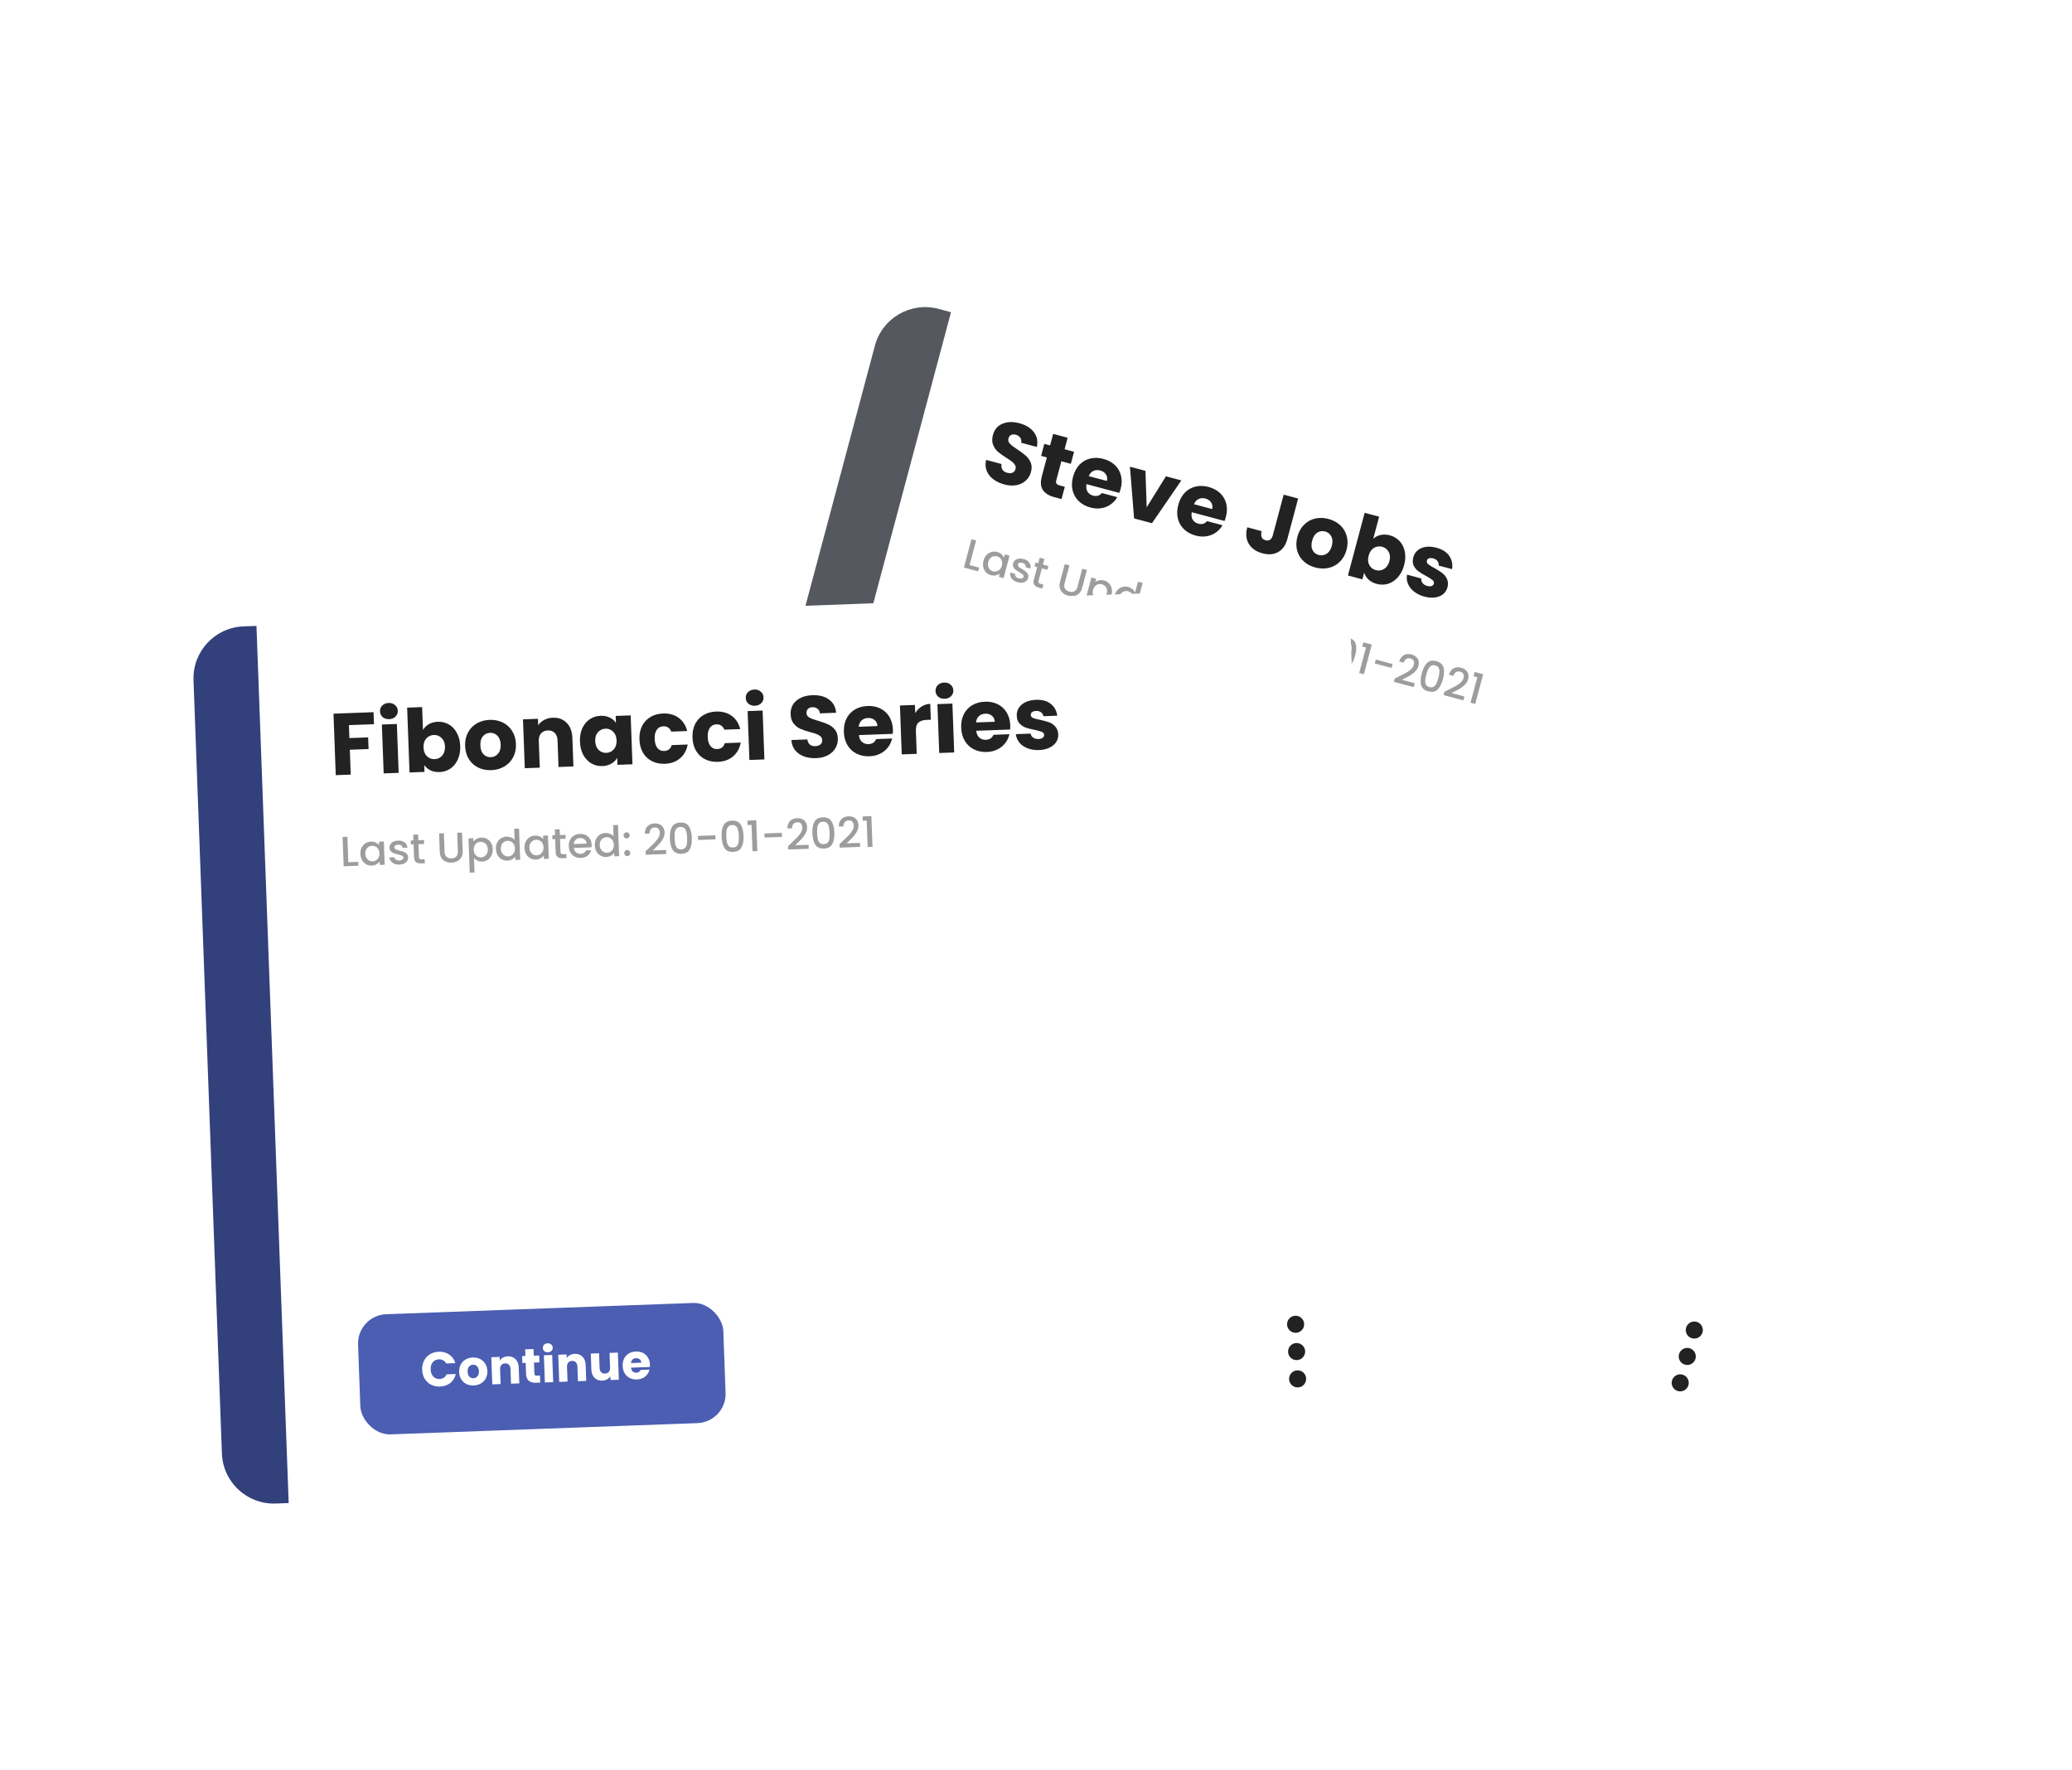 <svg width="638" height="545" viewBox="0 0 638 545" fill="none" xmlns="http://www.w3.org/2000/svg">
<g clip-path="url(#clip0)">
<g filter="url(#filter0_d)">
<rect x="273.52" y="87" width="356.563" height="270.315" rx="16" transform="rotate(14.941 273.52 87)" fill="white"/>
<path d="M269.394 102.459C271.673 93.921 280.441 88.847 288.979 91.125L292.828 92.152L223.136 353.329L219.286 352.302C210.749 350.023 205.674 341.255 207.952 332.717L269.394 102.459Z" fill="#565860"/>
<path d="M309.276 145.204C307.937 144.847 306.795 144.309 305.85 143.591C304.905 142.873 304.224 142.002 303.808 140.979C303.41 139.959 303.353 138.845 303.638 137.636L308.386 138.903C308.275 139.6 308.37 140.184 308.673 140.656C308.98 141.11 309.455 141.424 310.099 141.595C310.76 141.772 311.321 141.763 311.783 141.569C312.249 141.359 312.554 140.983 312.698 140.444C312.818 139.992 312.761 139.576 312.527 139.197C312.311 138.823 312.002 138.48 311.6 138.168C311.217 137.86 310.649 137.476 309.896 137.014C308.811 136.333 307.943 135.711 307.293 135.146C306.642 134.581 306.143 133.87 305.794 133.013C305.445 132.156 305.424 131.154 305.73 130.006C306.185 128.302 307.157 127.136 308.647 126.509C310.142 125.865 311.881 125.807 313.863 126.336C315.881 126.874 317.377 127.795 318.352 129.099C319.331 130.385 319.635 131.9 319.262 133.645L314.436 132.357C314.559 131.757 314.465 131.238 314.153 130.801C313.846 130.346 313.379 130.035 312.753 129.868C312.214 129.724 311.74 129.756 311.33 129.964C310.926 130.154 310.651 130.518 310.508 131.057C310.35 131.649 310.505 132.184 310.973 132.663C311.442 133.142 312.216 133.73 313.297 134.428C314.373 135.144 315.227 135.782 315.86 136.342C316.51 136.907 317.012 137.609 317.366 138.448C317.719 139.288 317.75 140.256 317.458 141.351C317.179 142.395 316.657 143.271 315.89 143.979C315.141 144.692 314.195 145.166 313.052 145.401C311.908 145.636 310.65 145.571 309.276 145.204ZM327.871 145.918L326.861 149.701L324.592 149.095C322.974 148.664 321.818 147.936 321.122 146.912C320.431 145.871 320.325 144.454 320.803 142.663L322.348 136.872L320.574 136.398L321.563 132.694L323.337 133.167L324.283 129.619L328.744 130.81L327.798 134.358L330.719 135.137L329.731 138.842L326.809 138.062L325.25 143.906C325.134 144.34 325.155 144.681 325.312 144.928C325.47 145.175 325.792 145.364 326.279 145.494L327.871 145.918ZM345.073 146.512C344.961 146.93 344.819 147.358 344.646 147.796L334.551 145.102C334.379 146.025 334.48 146.797 334.855 147.419C335.251 148.027 335.823 148.432 336.571 148.631C337.684 148.928 338.583 148.665 339.269 147.842L344.017 149.109C343.518 150 342.845 150.743 341.997 151.337C341.167 151.935 340.215 152.324 339.143 152.503C338.07 152.683 336.943 152.615 335.76 152.299C334.334 151.918 333.145 151.275 332.195 150.37C331.244 149.464 330.607 148.362 330.282 147.065C329.958 145.767 329.997 144.362 330.401 142.849C330.805 141.336 331.462 140.095 332.372 139.127C333.3 138.164 334.402 137.526 335.677 137.215C336.953 136.903 338.312 136.94 339.756 137.325C341.164 137.701 342.338 138.331 343.275 139.214C344.213 140.098 344.84 141.169 345.157 142.427C345.491 143.69 345.462 145.052 345.073 146.512ZM340.821 144.12C341.025 143.355 340.926 142.677 340.525 142.085C340.124 141.494 339.532 141.094 338.75 140.885C338.002 140.685 337.309 140.733 336.671 141.029C336.051 141.329 335.573 141.863 335.238 142.631L340.821 144.12ZM353.083 152.227L359.01 142.686L363.758 143.953L354.708 157.132L349.204 155.663L347.923 139.728L352.697 141.002L353.083 152.227ZM377.478 155.159C377.366 155.577 377.224 156.005 377.052 156.443L366.956 153.749C366.784 154.672 366.885 155.444 367.26 156.066C367.656 156.674 368.228 157.079 368.976 157.278C370.089 157.575 370.988 157.312 371.674 156.489L376.422 157.756C375.923 158.647 375.25 159.39 374.402 159.984C373.572 160.582 372.62 160.971 371.548 161.15C370.475 161.33 369.348 161.262 368.165 160.946C366.739 160.565 365.551 159.922 364.6 159.017C363.649 158.111 363.012 157.009 362.687 155.712C362.363 154.414 362.403 153.009 362.806 151.496C363.21 149.983 363.867 148.742 364.778 147.774C365.705 146.811 366.807 146.173 368.082 145.862C369.358 145.55 370.717 145.587 372.161 145.972C373.57 146.348 374.743 146.978 375.681 147.861C376.619 148.745 377.246 149.816 377.562 151.074C377.896 152.337 377.868 153.699 377.478 155.159ZM373.226 152.767C373.43 152.002 373.332 151.324 372.931 150.732C372.529 150.141 371.938 149.741 371.155 149.532C370.407 149.332 369.714 149.38 369.077 149.676C368.456 149.976 367.978 150.51 367.643 151.278L373.226 152.767ZM399.72 149.525L396.392 161.995C395.877 163.925 394.933 165.266 393.558 166.017C392.202 166.773 390.602 166.905 388.758 166.413C386.828 165.898 385.426 164.937 384.553 163.531C383.68 162.124 383.513 160.412 384.051 158.395L388.486 159.578C388.282 160.343 388.283 160.968 388.489 161.451C388.7 161.917 389.101 162.229 389.693 162.387C390.232 162.531 390.696 162.468 391.084 162.199C391.473 161.93 391.755 161.466 391.931 160.805L395.259 148.335L399.72 149.525ZM405.007 170.777C403.581 170.396 402.375 169.749 401.39 168.834C400.422 167.923 399.758 166.815 399.399 165.508C399.057 164.206 399.088 162.798 399.492 161.285C399.891 159.789 400.571 158.564 401.534 157.61C402.501 156.639 403.64 156.002 404.95 155.7C406.26 155.397 407.629 155.436 409.055 155.817C410.481 156.197 411.687 156.845 412.672 157.76C413.657 158.675 414.327 159.795 414.682 161.119C415.041 162.426 415.021 163.827 414.622 165.322C414.223 166.818 413.531 168.049 412.547 169.016C411.584 169.97 410.439 170.596 409.111 170.894C407.801 171.196 406.433 171.157 405.007 170.777ZM406.037 166.916C406.889 167.143 407.695 167.023 408.453 166.555C409.229 166.091 409.772 165.276 410.083 164.111C410.394 162.946 410.337 161.971 409.913 161.188C409.506 160.408 408.877 159.905 408.024 159.678C407.155 159.446 406.35 159.566 405.609 160.039C404.872 160.495 404.346 161.314 404.031 162.496C403.72 163.661 403.759 164.631 404.148 165.406C404.555 166.185 405.185 166.689 406.037 166.916ZM422.842 161.927C423.44 161.36 424.186 160.972 425.08 160.764C425.974 160.555 426.926 160.585 427.934 160.855C429.134 161.175 430.14 161.769 430.952 162.638C431.763 163.506 432.296 164.58 432.551 165.859C432.824 167.143 432.76 168.532 432.361 170.028C431.962 171.524 431.322 172.769 430.442 173.764C429.584 174.745 428.584 175.42 427.443 175.786C426.307 176.135 425.139 176.149 423.939 175.829C422.913 175.555 422.07 175.116 421.412 174.512C420.758 173.89 420.304 173.182 420.05 172.388L419.507 174.423L415.047 173.232L420.198 153.928L424.659 155.118L422.842 161.927ZM427.822 168.817C428.119 167.704 428.038 166.751 427.579 165.957C427.142 165.151 426.471 164.628 425.567 164.387C424.68 164.15 423.837 164.27 423.04 164.746C422.259 165.227 421.721 166.024 421.424 167.137C421.127 168.25 421.197 169.21 421.634 170.016C422.088 170.826 422.759 171.35 423.646 171.587C424.533 171.823 425.375 171.703 426.173 171.227C426.975 170.733 427.525 169.93 427.822 168.817ZM438.618 179.746C437.349 179.407 436.276 178.888 435.401 178.189C434.526 177.489 433.901 176.689 433.527 175.788C433.157 174.87 433.062 173.932 433.244 172.974L437.652 174.151C437.57 174.669 437.696 175.14 438.029 175.565C438.363 175.989 438.835 176.282 439.443 176.445C440 176.593 440.454 176.603 440.805 176.473C441.178 176.33 441.412 176.085 441.504 175.737C441.616 175.32 441.48 174.958 441.096 174.65C440.717 174.325 440.073 173.911 439.164 173.408C438.185 172.886 437.383 172.402 436.757 171.955C436.135 171.492 435.649 170.905 435.298 170.197C434.951 169.471 434.91 168.612 435.175 167.621C435.398 166.786 435.826 166.09 436.459 165.532C437.114 164.962 437.938 164.595 438.932 164.432C439.943 164.273 441.066 164.359 442.301 164.688C444.127 165.175 445.441 166.01 446.243 167.193C447.063 168.381 447.351 169.743 447.109 171.281L442.987 170.181C443.052 169.658 442.933 169.197 442.629 168.8C442.343 168.407 441.895 168.129 441.286 167.966C440.765 167.827 440.337 167.825 440.003 167.959C439.674 168.076 439.463 168.309 439.37 168.657C439.258 169.074 439.392 169.445 439.771 169.77C440.168 170.099 440.808 170.493 441.691 170.953C442.695 171.519 443.499 172.031 444.103 172.491C444.712 172.932 445.187 173.525 445.529 174.268C445.893 174.999 445.949 175.871 445.697 176.884C445.47 177.736 445.022 178.437 444.354 178.985C443.709 179.52 442.882 179.859 441.876 180C440.887 180.146 439.801 180.061 438.618 179.746Z" fill="#222222"/>
<path d="M298.544 170.016L301.495 170.803L301.187 171.959L296.803 170.789L299.133 162.06L300.565 162.442L298.544 170.016ZM302.839 168.659C303.024 167.964 303.331 167.387 303.759 166.927C304.195 166.469 304.699 166.16 305.271 165.998C305.854 165.831 306.447 165.828 307.05 165.989C307.594 166.134 308.038 166.369 308.382 166.694C308.736 167.013 308.993 167.364 309.15 167.747L309.419 166.742L310.863 167.127L309.016 174.048L307.572 173.663L307.847 172.633C307.517 172.894 307.113 173.078 306.637 173.184C306.16 173.29 305.653 173.272 305.118 173.129C304.523 172.97 304.019 172.674 303.605 172.241C303.194 171.799 302.914 171.267 302.766 170.645C302.629 170.016 302.653 169.354 302.839 168.659ZM308.497 170.196C308.624 169.719 308.634 169.277 308.527 168.872C308.429 168.469 308.245 168.133 307.976 167.864C307.707 167.595 307.388 167.411 307.019 167.313C306.651 167.214 306.283 167.215 305.916 167.314C305.551 167.405 305.221 167.599 304.926 167.898C304.642 168.189 304.436 168.574 304.308 169.051C304.181 169.529 304.166 169.973 304.262 170.385C304.367 170.798 304.553 171.144 304.82 171.421C305.097 171.693 305.416 171.876 305.776 171.973C306.144 172.071 306.512 172.07 306.88 171.971C307.247 171.872 307.574 171.672 307.86 171.372C308.157 171.065 308.37 170.673 308.497 170.196ZM313.379 175.333C312.835 175.188 312.371 174.961 311.986 174.652C311.613 174.337 311.345 173.979 311.184 173.577C311.024 173.167 310.992 172.75 311.087 172.327L312.569 172.722C312.516 173.022 312.588 173.306 312.786 173.574C312.994 173.836 313.29 174.018 313.676 174.121C314.078 174.228 314.408 174.235 314.665 174.143C314.934 174.044 315.101 173.873 315.165 173.63C315.235 173.371 315.161 173.145 314.943 172.952C314.733 172.762 314.381 172.52 313.885 172.226C313.404 171.945 313.018 171.694 312.727 171.473C312.436 171.252 312.206 170.971 312.037 170.629C311.877 170.291 311.857 169.895 311.977 169.443C312.076 169.074 312.274 168.768 312.572 168.525C312.872 168.273 313.247 168.113 313.696 168.045C314.153 167.978 314.645 168.015 315.173 168.156C315.96 168.366 316.539 168.736 316.909 169.265C317.289 169.788 317.405 170.398 317.255 171.093L315.823 170.711C315.881 170.395 315.821 170.114 315.644 169.87C315.467 169.625 315.186 169.451 314.801 169.349C314.424 169.248 314.116 169.242 313.877 169.331C313.638 169.42 313.488 169.581 313.425 169.816C313.376 170 313.402 170.173 313.502 170.334C313.603 170.495 313.739 170.639 313.911 170.766C314.086 170.885 314.347 171.049 314.695 171.258C315.162 171.526 315.535 171.774 315.816 172.001C316.106 172.222 316.333 172.498 316.496 172.828C316.659 173.159 316.686 173.547 316.576 173.993C316.471 174.387 316.268 174.709 315.967 174.961C315.667 175.213 315.292 175.373 314.844 175.442C314.403 175.512 313.915 175.476 313.379 175.333ZM320.812 171.033L319.79 174.864C319.721 175.124 319.729 175.328 319.815 175.477C319.912 175.619 320.106 175.729 320.399 175.807L321.279 176.042L320.96 177.235L319.83 176.934C319.185 176.762 318.731 176.479 318.468 176.086C318.205 175.693 318.165 175.157 318.346 174.479L319.368 170.648L318.551 170.43L318.863 169.262L319.679 169.48L320.139 167.759L321.583 168.144L321.124 169.865L322.807 170.314L322.495 171.483L320.812 171.033ZM329.292 170.107L327.807 175.672C327.63 176.333 327.669 176.877 327.923 177.304C328.185 177.732 328.626 178.03 329.246 178.195C329.874 178.362 330.404 178.325 330.837 178.081C331.278 177.84 331.587 177.389 331.763 176.727L333.248 171.163L334.68 171.545L333.202 177.084C333.012 177.796 332.696 178.358 332.255 178.769C331.813 179.18 331.3 179.438 330.716 179.542C330.132 179.647 329.526 179.615 328.898 179.448C328.27 179.28 327.729 179.005 327.275 178.624C326.829 178.245 326.521 177.768 326.351 177.194C326.181 176.619 326.192 175.976 326.382 175.264L327.86 169.725L329.292 170.107ZM337.222 175.251C337.55 174.997 337.952 174.818 338.429 174.712C338.906 174.606 339.408 174.623 339.935 174.764C340.538 174.925 341.047 175.222 341.46 175.655C341.884 176.082 342.167 176.602 342.309 177.214C342.451 177.826 342.429 178.479 342.243 179.174C342.058 179.869 341.749 180.455 341.317 180.932C340.887 181.4 340.379 181.722 339.794 181.898C339.22 182.067 338.631 182.072 338.028 181.911C337.501 181.77 337.06 181.54 336.705 181.221C336.353 180.894 336.09 180.537 335.915 180.149L334.769 184.445L333.337 184.063L336.062 173.851L337.494 174.233L337.222 175.251ZM340.786 178.785C340.914 178.308 340.923 177.871 340.813 177.474C340.715 177.071 340.525 176.738 340.246 176.475C339.977 176.206 339.658 176.022 339.29 175.924C338.93 175.827 338.562 175.828 338.186 175.925C337.819 176.024 337.487 176.223 337.193 176.521C336.906 176.821 336.699 177.21 336.572 177.687C336.445 178.165 336.429 178.609 336.526 179.021C336.633 179.426 336.821 179.763 337.09 180.032C337.367 180.304 337.686 180.487 338.046 180.583C338.415 180.682 338.782 180.681 339.15 180.582C339.528 180.477 339.861 180.269 340.15 179.961C340.447 179.654 340.659 179.262 340.786 178.785ZM343.182 179.424C343.368 178.729 343.674 178.152 344.102 177.692C344.538 177.234 345.042 176.925 345.614 176.764C346.197 176.596 346.794 176.594 347.406 176.757C347.858 176.878 348.275 177.097 348.657 177.414C349.049 177.725 349.331 178.078 349.504 178.474L350.395 175.133L351.84 175.519L349.36 184.813L347.915 184.428L348.193 183.385C347.869 183.658 347.469 183.847 346.992 183.953C346.524 184.061 346.022 184.044 345.486 183.901C344.883 183.74 344.371 183.442 343.949 183.006C343.537 182.564 343.258 182.032 343.11 181.41C342.973 180.781 342.997 180.119 343.182 179.424ZM348.84 180.961C348.968 180.484 348.978 180.043 348.871 179.637C348.772 179.234 348.588 178.898 348.319 178.629C348.05 178.36 347.731 178.176 347.363 178.078C346.994 177.979 346.626 177.98 346.259 178.079C345.894 178.17 345.564 178.365 345.269 178.663C344.985 178.955 344.779 179.339 344.652 179.817C344.524 180.294 344.509 180.738 344.605 181.15C344.71 181.563 344.896 181.909 345.163 182.187C345.44 182.458 345.759 182.642 346.119 182.738C346.488 182.836 346.856 182.836 347.223 182.736C347.59 182.637 347.917 182.437 348.204 182.137C348.501 181.83 348.713 181.438 348.84 180.961ZM351.695 181.696C351.88 181.001 352.187 180.423 352.615 179.964C353.051 179.506 353.555 179.196 354.127 179.035C354.71 178.868 355.303 178.864 355.906 179.025C356.45 179.171 356.894 179.406 357.238 179.731C357.592 180.049 357.849 180.4 358.006 180.783L358.275 179.779L359.719 180.164L357.872 187.085L356.428 186.699L356.703 185.669C356.373 185.931 355.969 186.115 355.493 186.221C355.016 186.327 354.509 186.309 353.973 186.166C353.379 186.007 352.875 185.711 352.461 185.278C352.05 184.836 351.77 184.304 351.622 183.681C351.485 183.053 351.509 182.391 351.695 181.696ZM357.353 183.233C357.48 182.755 357.49 182.314 357.383 181.909C357.284 181.506 357.101 181.17 356.832 180.9C356.563 180.631 356.244 180.448 355.875 180.349C355.507 180.251 355.139 180.251 354.772 180.351C354.407 180.442 354.077 180.636 353.782 180.934C353.498 181.226 353.292 181.611 353.164 182.088C353.037 182.565 353.022 183.01 353.118 183.421C353.223 183.835 353.409 184.181 353.676 184.458C353.953 184.729 354.272 184.913 354.632 185.009C355 185.108 355.368 185.107 355.736 185.008C356.103 184.908 356.43 184.709 356.716 184.408C357.013 184.102 357.226 183.71 357.353 183.233ZM362.959 182.28L361.936 186.111C361.867 186.37 361.875 186.574 361.961 186.723C362.058 186.865 362.253 186.976 362.546 187.054L363.425 187.288L363.107 188.482L361.976 188.18C361.331 188.008 360.878 187.725 360.615 187.332C360.352 186.939 360.311 186.404 360.492 185.725L361.514 181.894L360.698 181.676L361.009 180.508L361.826 180.726L362.285 179.005L363.73 179.391L363.27 181.112L364.953 181.561L364.642 182.729L362.959 182.28ZM371.738 186.896C371.669 187.156 371.59 187.386 371.5 187.586L366.212 186.175C366.107 186.739 366.193 187.238 366.472 187.671C366.751 188.104 367.159 188.392 367.695 188.535C368.465 188.741 369.096 188.564 369.586 188.004L371.131 188.416C370.752 188.997 370.231 189.418 369.569 189.681C368.917 189.938 368.185 189.958 367.373 189.741C366.712 189.565 366.156 189.259 365.707 188.826C365.268 188.386 364.97 187.857 364.811 187.241C364.663 186.619 364.684 185.951 364.874 185.24C365.064 184.528 365.373 183.942 365.801 183.482C366.239 183.016 366.757 182.706 367.354 182.551C367.96 182.399 368.602 182.413 369.28 182.594C369.933 182.768 370.477 183.066 370.912 183.487C371.347 183.908 371.637 184.416 371.784 185.011C371.932 185.598 371.917 186.226 371.738 186.896ZM370.364 186.045C370.496 185.516 370.421 185.042 370.137 184.626C369.854 184.209 369.44 183.928 368.896 183.783C368.402 183.651 367.936 183.698 367.5 183.922C367.065 184.138 366.743 184.505 366.533 185.023L370.364 186.045ZM372.633 187.283C372.819 186.588 373.125 186.011 373.553 185.551C373.989 185.093 374.493 184.784 375.065 184.622C375.648 184.455 376.245 184.453 376.857 184.616C377.309 184.737 377.726 184.955 378.108 185.273C378.5 185.584 378.782 185.937 378.955 186.333L379.846 182.992L381.291 183.377L378.811 192.672L377.366 192.287L377.644 191.244C377.32 191.516 376.92 191.706 376.443 191.812C375.975 191.92 375.473 191.902 374.937 191.759C374.334 191.599 373.822 191.3 373.4 190.865C372.988 190.423 372.709 189.891 372.561 189.269C372.424 188.64 372.448 187.978 372.633 187.283ZM378.291 188.82C378.419 188.343 378.429 187.901 378.322 187.496C378.223 187.093 378.039 186.757 377.77 186.488C377.501 186.218 377.182 186.035 376.814 185.936C376.445 185.838 376.077 185.839 375.71 185.938C375.345 186.029 375.015 186.223 374.72 186.521C374.436 186.813 374.23 187.198 374.103 187.675C373.975 188.153 373.96 188.597 374.056 189.008C374.161 189.422 374.347 189.768 374.614 190.045C374.891 190.317 375.21 190.5 375.57 190.596C375.939 190.695 376.306 190.694 376.674 190.595C377.041 190.496 377.368 190.296 377.655 189.995C377.952 189.689 378.164 189.297 378.291 188.82ZM381.246 193.416C380.986 193.347 380.792 193.201 380.663 192.978C380.534 192.755 380.504 192.514 380.573 192.254C380.643 191.995 380.789 191.801 381.011 191.672C381.234 191.543 381.475 191.513 381.735 191.582C381.986 191.649 382.176 191.794 382.305 192.017C382.434 192.24 382.464 192.481 382.395 192.74C382.325 193 382.179 193.194 381.957 193.323C381.734 193.452 381.497 193.483 381.246 193.416ZM382.653 188.141C382.394 188.071 382.199 187.925 382.071 187.702C381.942 187.48 381.912 187.239 381.981 186.979C382.05 186.719 382.196 186.525 382.419 186.396C382.642 186.267 382.883 186.237 383.143 186.307C383.394 186.374 383.584 186.519 383.713 186.741C383.842 186.964 383.872 187.205 383.802 187.465C383.733 187.725 383.587 187.919 383.364 188.048C383.142 188.177 382.905 188.208 382.653 188.141ZM388.155 193.08C389.145 192.6 389.929 192.199 390.508 191.878C391.097 191.551 391.612 191.186 392.051 190.783C392.491 190.38 392.775 189.935 392.905 189.45C393.039 188.947 393.022 188.521 392.856 188.172C392.697 187.825 392.362 187.583 391.852 187.447C391.358 187.315 390.93 187.371 390.569 187.616C390.218 187.854 389.964 188.235 389.807 188.758L388.425 188.389C388.705 187.441 389.184 186.789 389.862 186.431C390.551 186.068 391.318 185.999 392.164 186.225C393.077 186.468 393.722 186.91 394.098 187.548C394.484 188.189 394.564 188.928 394.341 189.766C394.18 190.369 393.87 190.909 393.41 191.388C392.961 191.86 392.464 192.261 391.919 192.591C391.384 192.914 390.713 193.278 389.905 193.682L389.206 194.033L393.188 195.096L392.869 196.289L386.765 194.66L387.043 193.617L388.155 193.08ZM395.347 192.053C395.734 190.604 396.278 189.538 396.981 188.856C397.694 188.167 398.649 187.982 399.846 188.302C401.044 188.621 401.776 189.256 402.043 190.206C402.32 191.15 402.265 192.347 401.879 193.795C401.488 195.261 400.935 196.342 400.219 197.039C399.515 197.73 398.564 197.916 397.366 197.596C396.169 197.277 395.433 196.641 395.157 195.688C394.893 194.73 394.956 193.518 395.347 192.053ZM400.472 193.42C400.653 192.742 400.76 192.156 400.793 191.662C400.834 191.171 400.76 190.743 400.57 190.379C400.383 190.006 400.025 189.749 399.498 189.608C398.97 189.467 398.532 189.512 398.184 189.742C397.838 189.963 397.556 190.296 397.339 190.741C397.13 191.187 396.935 191.75 396.754 192.428C396.566 193.131 396.451 193.733 396.407 194.232C396.363 194.732 396.437 195.164 396.626 195.529C396.824 195.896 397.187 196.149 397.715 196.29C398.242 196.431 398.679 196.391 399.025 196.169C399.38 195.95 399.663 195.612 399.874 195.158C400.085 194.703 400.284 194.123 400.472 193.42ZM409.016 195.216L408.694 196.421L403.532 195.044L403.854 193.838L409.016 195.216ZM410.741 196.16C411.128 194.712 411.672 193.646 412.375 192.963C413.088 192.275 414.043 192.09 415.24 192.409C416.438 192.729 417.17 193.364 417.437 194.314C417.714 195.258 417.659 196.454 417.273 197.903C416.882 199.368 416.329 200.45 415.613 201.147C414.909 201.838 413.958 202.024 412.76 201.704C411.563 201.385 410.827 200.749 410.551 199.796C410.287 198.838 410.35 197.626 410.741 196.16ZM415.866 197.528C416.047 196.849 416.154 196.264 416.187 195.77C416.228 195.279 416.154 194.851 415.964 194.486C415.777 194.113 415.419 193.856 414.892 193.716C414.364 193.575 413.926 193.62 413.578 193.849C413.232 194.071 412.95 194.404 412.733 194.848C412.524 195.295 412.329 195.857 412.148 196.536C411.96 197.239 411.845 197.841 411.801 198.34C411.757 198.84 411.831 199.272 412.02 199.637C412.218 200.003 412.581 200.257 413.109 200.398C413.636 200.539 414.073 200.498 414.419 200.277C414.774 200.057 415.057 199.72 415.268 199.265C415.479 198.81 415.678 198.231 415.866 197.528ZM419.441 195.104L419.789 193.798L422.402 194.495L419.959 203.652L418.514 203.266L420.609 195.416L419.441 195.104ZM428.801 200.495L428.48 201.701L423.317 200.323L423.639 199.117L428.801 200.495ZM430.584 204.402C431.573 203.921 432.357 203.52 432.936 203.2C433.526 202.872 434.04 202.507 434.48 202.104C434.919 201.701 435.204 201.257 435.333 200.771C435.467 200.269 435.451 199.843 435.284 199.494C435.126 199.146 434.791 198.904 434.28 198.768C433.786 198.636 433.359 198.693 432.997 198.937C432.647 199.175 432.393 199.556 432.235 200.079L430.853 199.711C431.133 198.763 431.612 198.11 432.291 197.753C432.98 197.39 433.747 197.321 434.593 197.546C435.505 197.79 436.15 198.231 436.527 198.87C436.912 199.511 436.993 200.25 436.769 201.087C436.609 201.69 436.298 202.231 435.839 202.709C435.39 203.181 434.893 203.583 434.347 203.912C433.812 204.236 433.141 204.6 432.334 205.003L431.635 205.355L435.616 206.417L435.298 207.61L429.193 205.982L429.472 204.939L430.584 204.402ZM437.776 203.374C438.162 201.925 438.707 200.86 439.409 200.177C440.122 199.488 441.078 199.304 442.275 199.623C443.472 199.943 444.204 200.578 444.471 201.528C444.748 202.472 444.694 203.668 444.307 205.117C443.916 206.582 443.363 207.664 442.648 208.361C441.943 209.052 440.992 209.238 439.795 208.918C438.597 208.599 437.861 207.963 437.586 207.01C437.322 206.052 437.385 204.84 437.776 203.374ZM442.901 204.742C443.081 204.063 443.188 203.477 443.222 202.984C443.263 202.493 443.189 202.065 442.999 201.7C442.811 201.327 442.454 201.07 441.926 200.93C441.399 200.789 440.961 200.833 440.612 201.063C440.266 201.285 439.985 201.618 439.767 202.062C439.559 202.509 439.364 203.071 439.183 203.75C438.995 204.453 438.879 205.054 438.836 205.554C438.792 206.054 438.865 206.486 439.055 206.85C439.253 207.217 439.616 207.471 440.143 207.612C440.671 207.753 441.108 207.712 441.454 207.491C441.808 207.271 442.091 206.934 442.302 206.479C442.513 206.024 442.713 205.445 442.901 204.742ZM445.88 208.483C446.869 208.003 447.653 207.602 448.232 207.281C448.822 206.954 449.336 206.589 449.776 206.186C450.215 205.783 450.5 205.339 450.629 204.853C450.763 204.351 450.747 203.925 450.58 203.575C450.422 203.228 450.087 202.986 449.576 202.85C449.082 202.718 448.654 202.774 448.293 203.019C447.943 203.257 447.688 203.638 447.531 204.161L446.149 203.792C446.429 202.844 446.908 202.192 447.587 201.834C448.276 201.471 449.043 201.402 449.889 201.628C450.801 201.872 451.446 202.313 451.823 202.951C452.208 203.592 452.289 204.332 452.065 205.169C451.904 205.772 451.594 206.312 451.135 206.791C450.686 207.263 450.189 207.664 449.643 207.994C449.108 208.318 448.437 208.681 447.63 209.085L446.93 209.436L450.912 210.499L450.594 211.692L444.489 210.063L444.768 209.021L445.88 208.483ZM453.725 204.253L454.073 202.946L456.686 203.644L454.242 212.8L452.798 212.415L454.893 204.564L453.725 204.253Z" fill="#9D9D9D"/>
<rect x="259.324" y="307.466" width="112.544" height="33.658" rx="9" transform="rotate(14.941 259.324 307.466)" fill="#4B5EB2"/>
<path d="M273.988 327.864C274.256 326.859 274.712 326.023 275.356 325.356C276.002 324.68 276.769 324.228 277.658 323.999C278.559 323.764 279.503 323.777 280.488 324.04C281.696 324.362 282.645 324.957 283.335 325.824C284.024 326.691 284.367 327.714 284.363 328.893L281.638 328.166C281.549 327.687 281.346 327.286 281.028 326.963C280.72 326.643 280.33 326.42 279.856 326.293C279.093 326.09 278.404 326.19 277.788 326.595C277.173 327.001 276.747 327.648 276.51 328.536C276.272 329.425 276.32 330.199 276.651 330.856C276.983 331.514 277.53 331.945 278.294 332.148C278.767 332.275 279.217 332.276 279.644 332.152C280.08 332.03 280.456 331.784 280.772 331.413L283.497 332.14C282.913 333.164 282.106 333.88 281.076 334.288C280.049 334.687 278.931 334.725 277.723 334.403C276.738 334.14 275.912 333.686 275.245 333.043C274.591 332.392 274.151 331.617 273.925 330.719C273.699 329.82 273.72 328.868 273.988 327.864ZM287.737 337.121C286.944 336.91 286.275 336.55 285.727 336.042C285.189 335.536 284.821 334.92 284.621 334.194C284.431 333.471 284.448 332.689 284.673 331.848C284.894 331.017 285.273 330.337 285.807 329.806C286.345 329.267 286.977 328.913 287.705 328.745C288.433 328.577 289.193 328.599 289.985 328.81C290.778 329.021 291.448 329.381 291.995 329.89C292.543 330.398 292.915 331.02 293.112 331.756C293.311 332.482 293.3 333.26 293.079 334.091C292.857 334.922 292.472 335.606 291.925 336.143C291.391 336.673 290.755 337.021 290.017 337.186C289.289 337.354 288.529 337.333 287.737 337.121ZM288.309 334.976C288.782 335.103 289.23 335.036 289.651 334.775C290.082 334.518 290.384 334.065 290.557 333.418C290.729 332.771 290.698 332.229 290.462 331.794C290.236 331.361 289.887 331.081 289.413 330.955C288.93 330.826 288.483 330.893 288.071 331.156C287.662 331.409 287.37 331.864 287.194 332.521C287.022 333.168 287.043 333.707 287.26 334.137C287.486 334.57 287.836 334.85 288.309 334.976ZM300.423 331.626C301.37 331.879 302.041 332.389 302.436 333.157C302.844 333.918 302.905 334.834 302.619 335.907L301.358 340.632L298.894 339.974L300.066 335.583C300.21 335.042 300.182 334.584 299.982 334.21C299.782 333.836 299.445 333.585 298.971 333.459C298.498 333.333 298.081 333.382 297.721 333.607C297.361 333.831 297.109 334.214 296.964 334.755L295.793 339.147L293.314 338.485L295.472 330.398L297.951 331.06L297.664 332.132C298.011 331.842 298.424 331.652 298.903 331.562C299.385 331.463 299.892 331.484 300.423 331.626ZM308.148 340.192L307.587 342.294L306.326 341.957C305.428 341.718 304.785 341.313 304.399 340.745C304.015 340.166 303.956 339.379 304.222 338.384L305.08 335.167L304.095 334.904L304.644 332.846L305.629 333.109L306.155 331.138L308.634 331.799L308.108 333.77L309.731 334.203L309.182 336.261L307.558 335.828L306.692 339.074C306.628 339.316 306.639 339.505 306.727 339.642C306.814 339.78 306.993 339.884 307.264 339.957L308.148 340.192ZM312.596 334.067C312.162 333.951 311.838 333.73 311.624 333.404C311.424 333.071 311.373 332.716 311.474 332.339C311.577 331.953 311.797 331.67 312.135 331.491C312.485 331.305 312.877 331.27 313.312 331.386C313.737 331.499 314.05 331.723 314.251 332.056C314.464 332.382 314.519 332.738 314.416 333.124C314.315 333.501 314.09 333.783 313.74 333.969C313.403 334.148 313.022 334.181 312.596 334.067ZM313.604 335.237L311.446 343.324L308.968 342.662L311.126 334.575L313.604 335.237ZM320.351 336.944C321.298 337.196 321.969 337.707 322.364 338.475C322.772 339.235 322.833 340.152 322.546 341.224L321.286 345.949L318.822 345.292L319.994 340.9C320.138 340.359 320.11 339.902 319.91 339.527C319.709 339.153 319.373 338.903 318.899 338.776C318.426 338.65 318.009 338.699 317.649 338.924C317.289 339.149 317.036 339.532 316.892 340.073L315.72 344.464L313.242 343.803L315.4 335.716L317.878 336.377L317.592 337.45C317.939 337.159 318.352 336.969 318.831 336.88C319.313 336.781 319.819 336.802 320.351 336.944ZM333.151 340.453L330.993 348.54L328.515 347.878L328.809 346.777C328.462 347.067 328.042 347.266 327.548 347.372C327.066 347.471 326.564 347.451 326.043 347.312C325.424 347.147 324.914 346.866 324.513 346.469C324.114 346.062 323.854 345.563 323.733 344.972C323.611 344.381 323.644 343.732 323.833 343.027L325.093 338.302L327.557 338.96L326.385 343.351C326.241 343.892 326.269 344.35 326.469 344.724C326.669 345.098 327.006 345.349 327.48 345.475C327.963 345.604 328.384 345.556 328.744 345.331C329.105 345.107 329.357 344.724 329.501 344.183L330.673 339.791L333.151 340.453ZM341.511 346.875C341.449 347.107 341.37 347.344 341.274 347.588L335.665 346.091C335.57 346.604 335.626 347.033 335.834 347.378C336.054 347.716 336.372 347.941 336.787 348.052C337.406 348.217 337.905 348.071 338.286 347.613L340.924 348.317C340.647 348.813 340.273 349.225 339.802 349.555C339.341 349.887 338.812 350.103 338.216 350.203C337.62 350.303 336.994 350.265 336.337 350.09C335.545 349.878 334.884 349.521 334.356 349.018C333.828 348.515 333.474 347.903 333.294 347.182C333.113 346.461 333.135 345.68 333.36 344.84C333.584 343.999 333.949 343.31 334.455 342.772C334.97 342.237 335.582 341.883 336.291 341.709C336.999 341.536 337.755 341.557 338.557 341.771C339.339 341.98 339.991 342.329 340.512 342.82C341.033 343.311 341.382 343.906 341.557 344.605C341.743 345.307 341.727 346.063 341.511 346.875ZM339.148 345.546C339.262 345.121 339.207 344.744 338.984 344.415C338.761 344.087 338.433 343.865 337.998 343.748C337.582 343.638 337.197 343.664 336.843 343.828C336.498 343.995 336.233 344.292 336.047 344.718L339.148 345.546Z" fill="white"/>
<circle cx="521.701" cy="405.616" r="2.63" transform="rotate(14.941 521.701 405.616)" fill="#222222"/>
<circle cx="519.532" cy="413.746" r="2.63" transform="rotate(14.941 519.532 413.746)" fill="#222222"/>
<circle cx="517.363" cy="421.877" r="2.63" transform="rotate(14.941 517.363 421.877)" fill="#222222"/>
</g>
<g filter="url(#filter1_d)">
<rect x="59" y="189.496" width="356.563" height="270.315" rx="16" transform="rotate(-2.102 59 189.496)" fill="white"/>
<path d="M59.587 205.485C59.263 196.655 66.159 189.233 74.989 188.909L78.971 188.763L88.888 458.896L84.906 459.042C76.075 459.366 68.654 452.47 68.33 443.64L59.587 205.485Z" fill="#32407C"/>
<path d="M115.019 215.333L115.155 219.03L107.438 219.313L107.585 223.306L113.359 223.094L113.49 226.683L107.716 226.895L107.998 234.558L103.384 234.727L102.688 215.786L115.019 215.333ZM119.85 217.479C119.04 217.509 118.366 217.3 117.827 216.851C117.306 216.384 117.032 215.8 117.006 215.098C116.98 214.379 117.21 213.776 117.697 213.289C118.2 212.785 118.857 212.517 119.667 212.488C120.458 212.459 121.114 212.678 121.636 213.145C122.175 213.593 122.457 214.177 122.484 214.897C122.51 215.598 122.271 216.202 121.767 216.706C121.28 217.193 120.641 217.45 119.85 217.479ZM122.201 218.96L122.753 234.016L118.139 234.185L117.587 219.129L122.201 218.96ZM130.236 220.8C130.642 220.082 131.242 219.493 132.036 219.031C132.829 218.57 133.748 218.32 134.791 218.282C136.032 218.236 137.168 218.51 138.199 219.102C139.229 219.695 140.053 220.565 140.672 221.713C141.309 222.861 141.655 224.208 141.712 225.755C141.769 227.302 141.522 228.68 140.972 229.889C140.439 231.079 139.681 232.017 138.698 232.701C137.714 233.368 136.601 233.724 135.36 233.769C134.298 233.808 133.364 233.635 132.558 233.251C131.75 232.848 131.109 232.304 130.634 231.619L130.711 233.724L126.097 233.893L125.364 213.927L129.978 213.757L130.236 220.8ZM137.017 225.927C136.975 224.776 136.618 223.888 135.947 223.265C135.293 222.622 134.498 222.318 133.563 222.353C132.645 222.386 131.875 222.748 131.252 223.437C130.647 224.126 130.365 225.046 130.408 226.197C130.45 227.348 130.798 228.245 131.452 228.887C132.124 229.529 132.919 229.833 133.836 229.8C134.753 229.766 135.524 229.404 136.147 228.715C136.769 228.008 137.059 227.078 137.017 225.927ZM151.271 233.185C149.796 233.239 148.453 232.973 147.243 232.387C146.051 231.801 145.091 230.935 144.365 229.791C143.657 228.646 143.274 227.292 143.216 225.727C143.159 224.18 143.451 222.809 144.092 221.615C144.732 220.402 145.634 219.46 146.798 218.787C147.962 218.113 149.282 217.75 150.757 217.696C152.232 217.641 153.574 217.907 154.785 218.493C155.995 219.079 156.964 219.953 157.691 221.116C158.417 222.26 158.809 223.605 158.866 225.152C158.922 226.699 158.622 228.079 157.964 229.292C157.323 230.486 156.412 231.42 155.23 232.094C154.066 232.767 152.746 233.131 151.271 233.185ZM151.125 229.192C152.006 229.16 152.741 228.808 153.328 228.138C153.934 227.468 154.215 226.53 154.171 225.325C154.127 224.119 153.787 223.204 153.151 222.579C152.534 221.953 151.785 221.657 150.903 221.689C150.004 221.722 149.269 222.073 148.699 222.743C148.129 223.394 147.866 224.331 147.911 225.554C147.955 226.76 148.277 227.675 148.876 228.302C149.494 228.928 150.243 229.224 151.125 229.192ZM170.205 217.036C171.968 216.971 173.392 217.495 174.477 218.608C175.58 219.702 176.168 221.248 176.242 223.244L176.565 232.041L171.978 232.209L171.678 224.033C171.641 223.026 171.351 222.253 170.809 221.715C170.267 221.176 169.555 220.923 168.674 220.956C167.792 220.988 167.101 221.292 166.6 221.869C166.099 222.446 165.866 223.238 165.903 224.245L166.204 232.421L161.59 232.59L161.037 217.534L165.651 217.365L165.724 219.362C166.167 218.679 166.778 218.134 167.555 217.727C168.332 217.303 169.216 217.072 170.205 217.036ZM178.576 224.402C178.519 222.855 178.757 221.486 179.29 220.296C179.841 219.105 180.608 218.176 181.592 217.509C182.576 216.843 183.689 216.487 184.93 216.441C185.992 216.402 186.926 216.584 187.733 216.987C188.559 217.389 189.2 217.933 189.657 218.618L189.579 216.487L194.193 216.317L194.746 231.373L190.132 231.542L190.054 229.411C189.63 230.129 189.021 230.719 188.227 231.18C187.452 231.641 186.533 231.891 185.472 231.93C184.249 231.975 183.122 231.701 182.091 231.108C181.06 230.498 180.227 229.619 179.59 228.471C178.971 227.305 178.633 225.949 178.576 224.402ZM189.855 224.015C189.813 222.863 189.456 221.967 188.784 221.325C188.13 220.683 187.344 220.378 186.427 220.412C185.51 220.446 184.739 220.807 184.116 221.496C183.51 222.167 183.229 223.078 183.271 224.229C183.313 225.38 183.662 226.286 184.316 226.947C184.988 227.589 185.783 227.893 186.7 227.859C187.618 227.825 188.379 227.464 188.984 226.775C189.607 226.086 189.898 225.166 189.855 224.015ZM196.89 223.756C196.832 222.191 197.097 220.813 197.684 219.62C198.288 218.427 199.146 217.495 200.256 216.824C201.384 216.152 202.686 215.789 204.161 215.735C206.049 215.666 207.641 216.103 208.937 217.046C210.25 217.988 211.138 219.352 211.6 221.136L206.689 221.316C206.233 220.18 205.411 219.634 204.224 219.678C203.379 219.709 202.716 220.066 202.237 220.75C201.757 221.416 201.54 222.361 201.585 223.584C201.63 224.807 201.916 225.742 202.444 226.389C202.972 227.018 203.658 227.317 204.504 227.286C205.691 227.243 206.47 226.638 206.842 225.471L211.752 225.291C211.421 227.068 210.636 228.484 209.395 229.538C208.155 230.593 206.6 231.154 204.729 231.223C203.254 231.277 201.929 231.01 200.755 230.423C199.599 229.835 198.675 228.968 197.985 227.823C197.312 226.677 196.947 225.321 196.89 223.756ZM213.227 223.157C213.169 221.592 213.434 220.213 214.02 219.021C214.625 217.828 215.482 216.896 216.593 216.224C217.721 215.553 219.022 215.19 220.497 215.135C222.386 215.066 223.978 215.503 225.274 216.446C226.587 217.389 227.475 218.752 227.936 220.536L223.026 220.716C222.57 219.58 221.748 219.034 220.561 219.078C219.715 219.109 219.053 219.466 218.574 220.15C218.094 220.816 217.877 221.761 217.921 222.984C217.966 224.207 218.253 225.143 218.781 225.79C219.308 226.419 219.995 226.718 220.84 226.687C222.027 226.643 222.807 226.038 223.178 224.872L228.089 224.691C227.758 226.469 226.972 227.885 225.732 228.939C224.492 229.993 222.937 230.554 221.066 230.623C219.591 230.677 218.266 230.411 217.092 229.823C215.935 229.235 215.012 228.369 214.322 227.223C213.649 226.077 213.284 224.722 213.227 223.157ZM232.467 213.345C231.658 213.375 230.984 213.165 230.445 212.717C229.923 212.25 229.65 211.665 229.624 210.964C229.598 210.244 229.828 209.641 230.314 209.155C230.818 208.65 231.475 208.383 232.284 208.354C233.075 208.324 233.732 208.544 234.253 209.011C234.792 209.459 235.075 210.043 235.101 210.763C235.127 211.464 234.888 212.067 234.384 212.572C233.898 213.058 233.259 213.316 232.467 213.345ZM234.818 214.826L235.371 229.882L230.757 230.051L230.204 214.995L234.818 214.826ZM251.293 229.486C249.908 229.537 248.658 229.358 247.544 228.949C246.431 228.539 245.525 227.906 244.827 227.049C244.147 226.191 243.766 225.143 243.685 223.903L248.595 223.722C248.693 224.421 248.956 224.952 249.383 225.315C249.81 225.659 250.356 225.819 251.022 225.795C251.706 225.77 252.24 225.597 252.624 225.277C253.008 224.938 253.19 224.49 253.169 223.933C253.152 223.465 252.976 223.084 252.641 222.79C252.324 222.496 251.928 222.258 251.453 222.078C250.996 221.896 250.34 221.695 249.486 221.474C248.248 221.141 247.236 220.8 246.449 220.451C245.662 220.102 244.976 219.568 244.391 218.851C243.806 218.134 243.492 217.182 243.448 215.995C243.384 214.232 243.972 212.833 245.213 211.797C246.453 210.742 248.098 210.178 250.149 210.102C252.235 210.026 253.936 210.468 255.25 211.428C256.563 212.371 257.298 213.73 257.453 215.508L252.461 215.691C252.403 215.081 252.161 214.613 251.734 214.286C251.307 213.941 250.77 213.781 250.123 213.805C249.565 213.825 249.121 213.995 248.79 214.313C248.459 214.613 248.304 215.042 248.324 215.6C248.347 216.212 248.652 216.678 249.24 216.998C249.828 217.319 250.741 217.655 251.979 218.005C253.217 218.374 254.221 218.734 254.991 219.084C255.778 219.433 256.464 219.957 257.048 220.656C257.632 221.355 257.944 222.272 257.986 223.405C258.026 224.484 257.783 225.475 257.258 226.376C256.75 227.278 255.985 228.008 254.96 228.568C253.936 229.128 252.714 229.434 251.293 229.486ZM274.94 220.648C274.955 221.08 274.945 221.53 274.908 222L264.466 222.383C264.573 223.316 264.896 224.025 265.436 224.509C265.993 224.975 266.659 225.194 267.432 225.165C268.584 225.123 269.366 224.608 269.78 223.62L274.691 223.44C274.475 224.439 274.049 225.346 273.413 226.162C272.794 226.977 271.999 227.628 271.026 228.114C270.053 228.6 268.955 228.865 267.732 228.91C266.257 228.964 264.932 228.697 263.758 228.11C262.584 227.523 261.651 226.656 260.961 225.511C260.27 224.366 259.896 223.01 259.839 221.445C259.781 219.881 260.046 218.502 260.633 217.31C261.237 216.117 262.104 215.184 263.232 214.512C264.36 213.84 265.67 213.477 267.163 213.422C268.62 213.369 269.927 213.627 271.082 214.197C272.238 214.767 273.152 215.607 273.823 216.717C274.512 217.827 274.884 219.137 274.94 220.648ZM270.173 219.607C270.144 218.816 269.851 218.196 269.294 217.748C268.738 217.3 268.055 217.091 267.245 217.121C266.472 217.149 265.823 217.398 265.3 217.868C264.795 218.337 264.495 218.987 264.399 219.819L270.173 219.607ZM281.812 215.613C282.322 214.766 282.972 214.094 283.765 213.596C284.556 213.081 285.447 212.805 286.436 212.769L286.615 217.653L285.347 217.699C284.196 217.741 283.342 218.025 282.785 218.55C282.227 219.057 281.971 219.931 282.016 221.172L282.273 228.16L277.659 228.329L277.106 213.274L281.72 213.104L281.812 215.613ZM290.91 211.2C290.101 211.229 289.427 211.02 288.888 210.571C288.366 210.104 288.093 209.52 288.067 208.818C288.041 208.099 288.271 207.496 288.757 207.01C289.261 206.505 289.918 206.238 290.727 206.208C291.519 206.179 292.175 206.398 292.697 206.865C293.235 207.314 293.518 207.898 293.544 208.617C293.57 209.319 293.331 209.922 292.827 210.427C292.341 210.913 291.702 211.171 290.91 211.2ZM293.261 212.68L293.814 227.736L289.2 227.906L288.647 212.85L293.261 212.68ZM311.065 219.322C311.081 219.754 311.07 220.204 311.033 220.674L300.591 221.057C300.698 221.99 301.021 222.699 301.561 223.183C302.118 223.649 302.784 223.868 303.557 223.839C304.709 223.797 305.491 223.282 305.905 222.294L310.816 222.114C310.6 223.112 310.174 224.02 309.538 224.836C308.919 225.651 308.124 226.301 307.151 226.787C306.178 227.273 305.08 227.539 303.857 227.584C302.382 227.638 301.057 227.371 299.883 226.784C298.709 226.197 297.776 225.33 297.086 224.185C296.395 223.039 296.021 221.684 295.964 220.119C295.906 218.554 296.171 217.176 296.758 215.983C297.362 214.79 298.229 213.858 299.357 213.186C300.485 212.514 301.795 212.151 303.288 212.096C304.745 212.043 306.052 212.301 307.207 212.871C308.363 213.441 309.277 214.281 309.948 215.391C310.637 216.501 311.009 217.811 311.065 219.322ZM306.298 218.281C306.269 217.489 305.976 216.87 305.42 216.422C304.863 215.974 304.18 215.765 303.37 215.795C302.597 215.823 301.948 216.072 301.425 216.542C300.92 217.01 300.62 217.661 300.524 218.493L306.298 218.281ZM319.917 226.994C318.604 227.042 317.426 226.861 316.384 226.448C315.343 226.036 314.511 225.455 313.889 224.703C313.266 223.933 312.901 223.064 312.793 222.095L317.353 221.928C317.426 222.448 317.685 222.861 318.128 223.169C318.572 223.477 319.109 223.62 319.738 223.597C320.314 223.575 320.75 223.451 321.048 223.224C321.364 222.978 321.515 222.676 321.501 222.316C321.485 221.884 321.249 221.578 320.792 221.396C320.334 221.197 319.597 220.99 318.581 220.775C317.492 220.563 316.583 220.335 315.854 220.092C315.124 219.83 314.487 219.412 313.944 218.838C313.4 218.245 313.109 217.437 313.071 216.411C313.039 215.548 313.244 214.757 313.686 214.038C314.146 213.301 314.826 212.708 315.729 212.261C316.649 211.813 317.747 211.565 319.025 211.519C320.913 211.449 322.414 211.862 323.528 212.758C324.66 213.653 325.335 214.871 325.553 216.412L321.29 216.569C321.199 216.05 320.95 215.645 320.543 215.353C320.154 215.061 319.645 214.927 319.015 214.95C318.476 214.97 318.066 215.093 317.786 215.32C317.506 215.528 317.372 215.812 317.385 216.172C317.401 216.604 317.638 216.919 318.095 217.118C318.571 217.317 319.298 217.507 320.278 217.687C321.403 217.934 322.322 218.188 323.035 218.45C323.746 218.694 324.374 219.121 324.919 219.732C325.481 220.324 325.79 221.141 325.846 222.183C325.879 223.065 325.656 223.866 325.178 224.586C324.717 225.287 324.027 225.853 323.106 226.283C322.203 226.712 321.14 226.949 319.917 226.994Z" fill="#222222"/>
<path d="M107.257 261.531L110.31 261.419L110.353 262.614L105.82 262.78L105.488 253.751L106.969 253.697L107.257 261.531ZM110.966 258.975C110.939 258.256 111.063 257.614 111.337 257.049C111.62 256.484 112.011 256.04 112.511 255.718C113.02 255.387 113.585 255.21 114.209 255.187C114.772 255.167 115.265 255.261 115.689 255.471C116.122 255.672 116.47 255.933 116.733 256.253L116.695 255.213L118.189 255.158L118.451 262.317L116.957 262.371L116.918 261.306C116.68 261.653 116.348 261.947 115.923 262.188C115.498 262.429 115.009 262.56 114.454 262.58C113.839 262.603 113.271 262.468 112.748 262.175C112.226 261.873 111.802 261.446 111.479 260.894C111.163 260.334 110.992 259.694 110.966 258.975ZM116.826 258.786C116.808 258.292 116.688 257.867 116.467 257.511C116.254 257.155 115.98 256.887 115.644 256.709C115.308 256.53 114.949 256.448 114.568 256.462C114.187 256.476 113.835 256.584 113.513 256.787C113.191 256.981 112.932 257.264 112.738 257.635C112.552 257.997 112.468 258.425 112.486 258.919C112.504 259.413 112.619 259.842 112.832 260.207C113.054 260.572 113.333 260.848 113.669 261.035C114.014 261.213 114.373 261.296 114.745 261.282C115.126 261.268 115.478 261.16 115.8 260.957C116.122 260.754 116.376 260.467 116.562 260.096C116.756 259.716 116.844 259.28 116.826 258.786ZM122.999 262.267C122.436 262.287 121.926 262.206 121.468 262.024C121.019 261.832 120.658 261.568 120.385 261.231C120.113 260.885 119.96 260.496 119.926 260.064L121.459 260.008C121.496 260.31 121.649 260.56 121.916 260.758C122.192 260.948 122.529 261.035 122.927 261.021C123.343 261.005 123.661 260.916 123.88 260.751C124.108 260.578 124.217 260.366 124.208 260.115C124.198 259.846 124.061 259.652 123.796 259.532C123.54 259.411 123.132 259.283 122.572 259.147C122.03 259.02 121.587 258.893 121.245 258.767C120.902 258.641 120.599 258.439 120.338 258.163C120.085 257.886 119.95 257.513 119.933 257.046C119.919 256.665 120.018 256.314 120.232 255.994C120.446 255.665 120.757 255.402 121.166 255.205C121.584 255.008 122.065 254.899 122.611 254.879C123.425 254.849 124.087 255.033 124.595 255.431C125.113 255.819 125.402 256.368 125.462 257.077L123.981 257.131C123.944 256.812 123.804 256.561 123.564 256.379C123.323 256.197 123.003 256.113 122.605 256.128C122.215 256.142 121.919 256.227 121.716 256.382C121.514 256.537 121.417 256.735 121.426 256.978C121.433 257.168 121.508 257.326 121.652 257.451C121.795 257.576 121.968 257.673 122.17 257.744C122.371 257.806 122.669 257.886 123.063 257.984C123.588 258.104 124.017 258.231 124.352 258.366C124.695 258.493 124.993 258.69 125.245 258.958C125.498 259.226 125.637 259.59 125.663 260.049C125.678 260.456 125.578 260.823 125.365 261.152C125.151 261.481 124.84 261.744 124.431 261.941C124.031 262.138 123.553 262.246 122.999 262.267ZM128.846 255.977L128.991 259.939C129.001 260.208 129.069 260.4 129.195 260.517C129.329 260.625 129.547 260.673 129.85 260.662L130.76 260.629L130.805 261.863L129.636 261.906C128.969 261.93 128.452 261.793 128.086 261.495C127.719 261.196 127.523 260.696 127.497 259.994L127.352 256.032L126.507 256.063L126.463 254.855L127.307 254.824L127.242 253.044L128.736 252.989L128.801 254.769L130.542 254.705L130.587 255.913L128.846 255.977ZM136.681 252.606L136.892 258.361C136.918 259.046 137.114 259.554 137.482 259.888C137.858 260.221 138.367 260.376 139.008 260.352C139.657 260.328 140.153 260.137 140.496 259.777C140.847 259.417 141.01 258.895 140.985 258.211L140.773 252.456L142.254 252.402L142.465 258.131C142.492 258.867 142.354 259.496 142.053 260.019C141.751 260.542 141.336 260.939 140.809 261.21C140.281 261.481 139.692 261.628 139.043 261.652C138.393 261.676 137.795 261.572 137.249 261.34C136.711 261.109 136.277 260.743 135.947 260.243C135.616 259.744 135.438 259.126 135.411 258.39L135.2 252.661L136.681 252.606ZM145.771 255.2C146.01 254.861 146.342 254.572 146.767 254.33C147.192 254.089 147.677 253.959 148.222 253.939C148.846 253.916 149.419 254.051 149.941 254.344C150.472 254.628 150.895 255.042 151.21 255.585C151.525 256.129 151.695 256.76 151.722 257.479C151.748 258.198 151.625 258.848 151.351 259.431C151.077 260.004 150.686 260.461 150.178 260.801C149.679 261.131 149.117 261.308 148.494 261.331C147.948 261.351 147.459 261.26 147.027 261.059C146.594 260.85 146.238 260.585 145.957 260.266L146.12 264.709L144.639 264.764L144.251 254.202L145.732 254.147L145.771 255.2ZM150.215 257.534C150.197 257.04 150.077 256.62 149.856 256.272C149.644 255.916 149.365 255.653 149.021 255.484C148.685 255.305 148.326 255.223 147.945 255.237C147.572 255.251 147.221 255.359 146.89 255.562C146.568 255.764 146.31 256.051 146.115 256.423C145.929 256.794 145.845 257.226 145.864 257.72C145.882 258.214 145.997 258.643 146.21 259.008C146.431 259.364 146.71 259.631 147.046 259.81C147.391 259.988 147.749 260.07 148.122 260.057C148.503 260.043 148.854 259.934 149.177 259.732C149.507 259.52 149.765 259.224 149.951 258.845C150.145 258.465 150.233 258.028 150.215 257.534ZM152.693 257.443C152.666 256.724 152.79 256.082 153.064 255.517C153.347 254.952 153.738 254.508 154.238 254.186C154.746 253.855 155.317 253.678 155.949 253.655C156.416 253.638 156.879 253.725 157.337 253.916C157.804 254.099 158.177 254.354 158.458 254.682L158.331 251.226L159.825 251.171L160.178 260.785L158.684 260.84L158.645 259.761C158.415 260.117 158.088 260.415 157.663 260.656C157.247 260.897 156.761 261.027 156.207 261.048C155.584 261.071 155.006 260.936 154.475 260.643C153.952 260.341 153.529 259.914 153.205 259.363C152.89 258.802 152.719 258.162 152.693 257.443ZM158.553 257.254C158.534 256.76 158.415 256.336 158.194 255.979C157.981 255.623 157.707 255.355 157.371 255.177C157.034 254.999 156.676 254.916 156.295 254.93C155.914 254.944 155.562 255.053 155.24 255.255C154.918 255.449 154.659 255.732 154.465 256.103C154.278 256.466 154.194 256.894 154.213 257.387C154.231 257.881 154.346 258.31 154.559 258.676C154.781 259.04 155.06 259.316 155.396 259.503C155.741 259.682 156.099 259.764 156.472 259.75C156.853 259.736 157.204 259.628 157.527 259.425C157.849 259.223 158.103 258.936 158.288 258.565C158.483 258.185 158.571 257.748 158.553 257.254ZM161.497 257.12C161.471 256.401 161.595 255.759 161.869 255.194C162.152 254.629 162.543 254.185 163.043 253.863C163.551 253.532 164.117 253.355 164.74 253.332C165.303 253.312 165.797 253.406 166.221 253.616C166.653 253.817 167.001 254.078 167.264 254.398L167.226 253.358L168.72 253.303L168.983 260.462L167.489 260.516L167.45 259.451C167.211 259.798 166.879 260.092 166.454 260.333C166.03 260.574 165.54 260.705 164.986 260.725C164.371 260.748 163.802 260.613 163.28 260.32C162.757 260.018 162.334 259.591 162.01 259.039C161.694 258.479 161.524 257.839 161.497 257.12ZM167.357 256.931C167.339 256.437 167.219 256.012 166.998 255.656C166.786 255.3 166.511 255.032 166.175 254.854C165.839 254.675 165.48 254.593 165.099 254.607C164.718 254.621 164.367 254.729 164.045 254.932C163.722 255.126 163.464 255.409 163.269 255.78C163.083 256.142 162.999 256.57 163.017 257.064C163.035 257.558 163.151 257.987 163.364 258.352C163.585 258.717 163.864 258.993 164.201 259.18C164.545 259.358 164.904 259.441 165.276 259.427C165.657 259.413 166.009 259.305 166.331 259.102C166.653 258.899 166.907 258.612 167.093 258.241C167.287 257.861 167.375 257.425 167.357 256.931ZM172.437 254.377L172.583 258.339C172.593 258.608 172.661 258.8 172.786 258.917C172.92 259.025 173.139 259.073 173.442 259.062L174.351 259.029L174.397 260.263L173.227 260.306C172.561 260.33 172.044 260.193 171.677 259.894C171.311 259.596 171.115 259.095 171.089 258.394L170.943 254.432L170.099 254.463L170.055 253.254L170.899 253.223L170.834 251.444L172.328 251.389L172.393 253.169L174.134 253.105L174.178 254.313L172.437 254.377ZM182.184 256.217C182.194 256.486 182.186 256.729 182.159 256.947L176.69 257.148C176.754 257.718 176.983 258.169 177.377 258.501C177.771 258.834 178.245 258.99 178.799 258.969C179.596 258.94 180.147 258.586 180.451 257.907L182.049 257.848C181.857 258.515 181.483 259.07 180.927 259.516C180.379 259.952 179.685 260.186 178.845 260.217C178.161 260.242 177.54 260.113 176.983 259.83C176.435 259.538 175.995 259.12 175.663 258.577C175.339 258.025 175.163 257.381 175.136 256.645C175.109 255.909 175.233 255.258 175.507 254.693C175.79 254.119 176.194 253.671 176.72 253.348C177.254 253.025 177.872 252.85 178.574 252.825C179.249 252.8 179.856 252.925 180.396 253.2C180.935 253.475 181.361 253.876 181.675 254.402C181.989 254.919 182.159 255.525 182.184 256.217ZM180.621 255.806C180.593 255.261 180.382 254.831 179.989 254.516C179.595 254.201 179.117 254.053 178.554 254.074C178.043 254.093 177.612 254.274 177.26 254.616C176.908 254.95 176.708 255.395 176.659 255.952L180.621 255.806ZM183.153 256.325C183.127 255.606 183.251 254.964 183.525 254.399C183.808 253.834 184.199 253.39 184.699 253.068C185.207 252.737 185.777 252.56 186.41 252.537C186.877 252.52 187.34 252.607 187.798 252.798C188.265 252.981 188.638 253.236 188.919 253.564L188.792 250.108L190.286 250.053L190.639 259.667L189.145 259.721L189.106 258.643C188.876 258.998 188.548 259.297 188.124 259.538C187.708 259.779 187.222 259.909 186.668 259.929C186.044 259.952 185.467 259.817 184.936 259.525C184.413 259.223 183.99 258.796 183.666 258.244C183.351 257.684 183.18 257.044 183.153 256.325ZM189.013 256.136C188.995 255.642 188.876 255.217 188.654 254.861C188.442 254.505 188.168 254.237 187.831 254.059C187.495 253.88 187.137 253.798 186.756 253.812C186.375 253.826 186.023 253.934 185.701 254.137C185.378 254.331 185.12 254.614 184.926 254.985C184.739 255.347 184.655 255.775 184.673 256.269C184.692 256.763 184.807 257.192 185.02 257.557C185.241 257.922 185.52 258.198 185.857 258.385C186.202 258.563 186.56 258.646 186.933 258.632C187.314 258.618 187.665 258.51 187.987 258.307C188.31 258.104 188.564 257.817 188.749 257.446C188.944 257.066 189.032 256.63 189.013 256.136ZM193.185 259.664C192.917 259.674 192.688 259.591 192.5 259.416C192.311 259.241 192.212 259.019 192.202 258.751C192.192 258.482 192.275 258.254 192.45 258.065C192.625 257.877 192.847 257.777 193.116 257.767C193.375 257.758 193.6 257.841 193.788 258.016C193.977 258.191 194.076 258.413 194.086 258.681C194.096 258.95 194.013 259.178 193.838 259.367C193.663 259.556 193.445 259.655 193.185 259.664ZM192.985 254.208C192.716 254.218 192.488 254.135 192.299 253.96C192.111 253.785 192.012 253.563 192.002 253.294C191.992 253.026 192.075 252.797 192.25 252.609C192.425 252.42 192.647 252.321 192.915 252.311C193.175 252.302 193.399 252.384 193.588 252.56C193.776 252.735 193.876 252.957 193.886 253.225C193.895 253.494 193.813 253.722 193.638 253.911C193.462 254.099 193.245 254.198 192.985 254.208ZM199.693 257.318C200.498 256.568 201.13 255.956 201.59 255.479C202.058 254.994 202.443 254.494 202.745 253.98C203.047 253.466 203.188 252.957 203.17 252.455C203.151 251.935 203.01 251.533 202.748 251.248C202.495 250.962 202.104 250.829 201.576 250.848C201.065 250.867 200.673 251.046 200.399 251.386C200.134 251.717 200.002 252.155 200.005 252.701L198.576 252.754C198.566 251.765 198.832 251.001 199.376 250.461C199.929 249.912 200.642 249.621 201.517 249.589C202.461 249.554 203.206 249.787 203.754 250.287C204.31 250.787 204.604 251.47 204.636 252.336C204.659 252.96 204.52 253.568 204.221 254.16C203.93 254.743 203.573 255.272 203.148 255.747C202.731 256.213 202.196 256.758 201.543 257.38L200.977 257.921L205.095 257.77L205.141 259.004L198.827 259.236L198.787 258.158L199.693 257.318ZM206.268 254.228C206.213 252.729 206.421 251.551 206.893 250.692C207.373 249.825 208.232 249.368 209.47 249.323C210.709 249.277 211.595 249.67 212.128 250.5C212.67 251.321 212.968 252.481 213.023 253.98C213.079 255.495 212.867 256.691 212.388 257.567C211.917 258.435 211.062 258.891 209.823 258.936C208.585 258.982 207.694 258.59 207.152 257.76C206.618 256.921 206.324 255.743 206.268 254.228ZM211.568 254.033C211.543 253.331 211.473 252.74 211.36 252.258C211.256 251.777 211.059 251.389 210.771 251.096C210.483 250.795 210.066 250.654 209.52 250.674C208.974 250.694 208.569 250.865 208.303 251.187C208.037 251.5 207.865 251.901 207.788 252.39C207.719 252.878 207.697 253.473 207.723 254.174C207.75 254.902 207.815 255.511 207.92 256.001C208.025 256.492 208.221 256.883 208.51 257.176C208.807 257.469 209.228 257.605 209.774 257.585C210.319 257.565 210.725 257.399 210.991 257.085C211.266 256.772 211.437 256.366 211.506 255.87C211.574 255.373 211.595 254.761 211.568 254.033ZM220.264 253.245L220.309 254.493L214.97 254.689L214.924 253.441L220.264 253.245ZM222.19 253.643C222.135 252.145 222.343 250.966 222.815 250.108C223.295 249.24 224.154 248.784 225.392 248.738C226.631 248.693 227.517 249.085 228.05 249.916C228.592 250.737 228.89 251.897 228.945 253.395C229.001 254.911 228.789 256.107 228.31 256.983C227.838 257.85 226.984 258.306 225.745 258.352C224.507 258.397 223.616 258.005 223.074 257.175C222.54 256.336 222.246 255.159 222.19 253.643ZM227.49 253.449C227.465 252.747 227.395 252.155 227.282 251.674C227.178 251.192 226.981 250.805 226.693 250.512C226.405 250.21 225.987 250.069 225.442 250.089C224.896 250.109 224.49 250.28 224.225 250.602C223.959 250.916 223.787 251.317 223.71 251.805C223.641 252.293 223.619 252.888 223.645 253.59C223.672 254.317 223.737 254.926 223.842 255.417C223.947 255.907 224.143 256.299 224.432 256.592C224.729 256.884 225.15 257.021 225.695 257.001C226.241 256.981 226.647 256.814 226.913 256.501C227.188 256.187 227.359 255.782 227.428 255.285C227.496 254.788 227.517 254.176 227.49 253.449ZM230.198 250.084L230.148 248.733L232.85 248.634L233.198 258.104L231.704 258.159L231.406 250.04L230.198 250.084ZM240.727 252.494L240.773 253.741L235.434 253.937L235.388 252.69L240.727 252.494ZM243.577 255.707C244.382 254.958 245.014 254.345 245.473 253.868C245.941 253.383 246.326 252.883 246.628 252.369C246.93 251.855 247.072 251.346 247.054 250.844C247.034 250.324 246.894 249.922 246.632 249.637C246.379 249.351 245.988 249.218 245.46 249.237C244.949 249.256 244.556 249.435 244.282 249.775C244.017 250.106 243.886 250.544 243.888 251.09L242.459 251.143C242.449 250.155 242.716 249.39 243.26 248.85C243.812 248.301 244.526 248.01 245.4 247.978C246.344 247.943 247.09 248.176 247.637 248.676C248.193 249.176 248.487 249.859 248.519 250.725C248.542 251.349 248.404 251.957 248.105 252.549C247.814 253.132 247.456 253.661 247.031 254.136C246.615 254.602 246.08 255.147 245.426 255.769L244.861 256.31L248.979 256.159L249.024 257.393L242.71 257.625L242.671 256.547L243.577 255.707ZM250.152 252.617C250.097 251.118 250.305 249.94 250.776 249.081C251.256 248.214 252.115 247.757 253.354 247.712C254.592 247.666 255.478 248.059 256.012 248.889C256.554 249.71 256.852 250.87 256.907 252.369C256.963 253.884 256.751 255.08 256.271 255.956C255.8 256.824 254.945 257.28 253.707 257.325C252.468 257.371 251.578 256.979 251.036 256.149C250.502 255.31 250.207 254.132 250.152 252.617ZM255.452 252.422C255.426 251.721 255.357 251.129 255.244 250.647C255.139 250.166 254.943 249.778 254.655 249.485C254.366 249.184 253.949 249.043 253.403 249.063C252.858 249.083 252.452 249.254 252.186 249.576C251.92 249.889 251.749 250.29 251.671 250.779C251.602 251.267 251.581 251.862 251.607 252.563C251.633 253.291 251.699 253.9 251.804 254.39C251.908 254.881 252.105 255.272 252.393 255.565C252.69 255.858 253.111 255.994 253.657 255.974C254.203 255.954 254.609 255.788 254.875 255.474C255.149 255.161 255.321 254.755 255.389 254.259C255.458 253.762 255.479 253.15 255.452 252.422ZM259.397 255.126C260.202 254.377 260.834 253.764 261.294 253.287C261.762 252.802 262.147 252.302 262.449 251.788C262.751 251.274 262.892 250.766 262.874 250.263C262.855 249.744 262.714 249.341 262.452 249.056C262.199 248.77 261.808 248.637 261.28 248.657C260.769 248.675 260.377 248.855 260.103 249.194C259.837 249.525 259.706 249.963 259.709 250.51L258.28 250.562C258.27 249.574 258.536 248.809 259.08 248.269C259.632 247.72 260.346 247.429 261.221 247.397C262.165 247.362 262.91 247.595 263.458 248.095C264.014 248.595 264.308 249.278 264.34 250.144C264.362 250.768 264.224 251.376 263.925 251.968C263.634 252.551 263.277 253.08 262.852 253.555C262.435 254.022 261.9 254.566 261.247 255.188L260.681 255.729L264.799 255.578L264.845 256.812L258.531 257.044L258.491 255.966L259.397 255.126ZM265.657 248.782L265.608 247.431L268.31 247.332L268.658 256.803L267.164 256.857L266.866 248.738L265.657 248.782Z" fill="#9D9D9D"/>
<rect x="109.921" y="401.071" width="112.544" height="37.029" rx="9" transform="rotate(-2.102 109.921 401.071)" fill="#4B5EB2"/>
<path d="M129.992 417.855C129.954 416.816 130.145 415.883 130.565 415.057C130.984 414.221 131.586 413.564 132.369 413.085C133.161 412.595 134.067 412.332 135.086 412.294C136.336 412.249 137.417 412.539 138.331 413.166C139.244 413.793 139.872 414.67 140.213 415.799L137.395 415.902C137.169 415.47 136.857 415.146 136.459 414.931C136.071 414.715 135.632 414.616 135.142 414.634C134.353 414.663 133.723 414.961 133.254 415.529C132.784 416.096 132.566 416.84 132.6 417.759C132.634 418.679 132.906 419.404 133.416 419.936C133.925 420.468 134.575 420.719 135.365 420.69C135.854 420.672 136.285 420.541 136.656 420.297C137.037 420.053 137.325 419.707 137.519 419.26L140.337 419.156C140.079 420.307 139.517 421.228 138.652 421.92C137.786 422.602 136.729 422.966 135.48 423.012C134.461 423.05 133.538 422.858 132.712 422.438C131.896 422.008 131.248 421.396 130.768 420.603C130.289 419.811 130.03 418.894 129.992 417.855ZM145.85 422.677C145.031 422.707 144.285 422.559 143.613 422.233C142.95 421.907 142.417 421.427 142.014 420.791C141.62 420.155 141.407 419.402 141.375 418.533C141.344 417.674 141.506 416.912 141.862 416.249C142.217 415.575 142.718 415.051 143.365 414.677C144.012 414.303 144.745 414.101 145.564 414.071C146.384 414.041 147.13 414.189 147.802 414.514C148.475 414.84 149.013 415.326 149.417 415.971C149.82 416.607 150.038 417.354 150.069 418.214C150.101 419.073 149.934 419.84 149.568 420.514C149.213 421.177 148.706 421.696 148.05 422.07C147.403 422.444 146.67 422.646 145.85 422.677ZM145.769 420.458C146.259 420.44 146.667 420.245 146.993 419.873C147.33 419.5 147.486 418.979 147.461 418.31C147.437 417.64 147.248 417.132 146.895 416.784C146.552 416.437 146.136 416.272 145.646 416.29C145.146 416.308 144.738 416.503 144.422 416.875C144.105 417.237 143.959 417.758 143.984 418.437C144.008 419.107 144.187 419.616 144.52 419.964C144.863 420.311 145.279 420.476 145.769 420.458ZM156.369 413.705C157.348 413.669 158.14 413.96 158.743 414.578C159.355 415.186 159.682 416.045 159.723 417.154L159.902 422.041L157.354 422.134L157.187 417.592C157.167 417.033 157.006 416.603 156.705 416.304C156.403 416.005 156.008 415.864 155.518 415.882C155.029 415.9 154.645 416.069 154.366 416.39C154.088 416.71 153.959 417.15 153.979 417.71L154.146 422.252L151.583 422.346L151.276 413.982L153.839 413.888L153.88 414.997C154.126 414.618 154.465 414.315 154.897 414.089C155.329 413.853 155.819 413.725 156.369 413.705ZM166.266 419.631L166.345 421.804L165.041 421.852C164.112 421.886 163.379 421.688 162.843 421.257C162.306 420.817 162.019 420.082 161.981 419.052L161.859 415.725L160.84 415.762L160.762 413.633L161.781 413.596L161.706 411.557L164.27 411.463L164.344 413.502L166.023 413.44L166.101 415.569L164.423 415.63L164.546 418.988C164.555 419.238 164.622 419.416 164.746 419.521C164.869 419.627 165.071 419.674 165.351 419.664L166.266 419.631ZM168.723 412.471C168.274 412.487 167.899 412.371 167.6 412.122C167.31 411.862 167.158 411.537 167.144 411.148C167.129 410.748 167.257 410.413 167.527 410.143C167.807 409.862 168.172 409.714 168.621 409.697C169.061 409.681 169.426 409.803 169.716 410.063C170.015 410.312 170.172 410.636 170.187 411.036C170.201 411.426 170.068 411.761 169.788 412.041C169.518 412.311 169.163 412.454 168.723 412.471ZM170.029 413.293L170.336 421.658L167.773 421.752L167.466 413.387L170.029 413.293ZM176.98 412.948C177.96 412.912 178.751 413.203 179.354 413.822C179.967 414.429 180.293 415.288 180.334 416.397L180.513 421.284L177.965 421.378L177.798 416.836C177.778 416.276 177.617 415.847 177.316 415.547C177.015 415.248 176.619 415.108 176.129 415.126C175.64 415.144 175.256 415.313 174.977 415.633C174.699 415.954 174.57 416.394 174.591 416.953L174.757 421.495L172.194 421.589L171.887 413.225L174.45 413.131L174.491 414.24C174.737 413.861 175.076 413.558 175.508 413.332C175.94 413.096 176.431 412.968 176.98 412.948ZM190.247 412.551L190.554 420.915L187.991 421.01L187.949 419.87C187.703 420.25 187.359 420.562 186.918 420.809C186.486 421.045 186 421.173 185.461 421.192C184.821 421.216 184.251 421.097 183.751 420.835C183.251 420.563 182.856 420.162 182.567 419.633C182.277 419.103 182.119 418.473 182.092 417.744L181.913 412.857L184.461 412.763L184.628 417.305C184.648 417.865 184.809 418.294 185.11 418.594C185.411 418.893 185.807 419.033 186.296 419.015C186.796 418.997 187.185 418.828 187.464 418.507C187.742 418.187 187.871 417.747 187.85 417.187L187.684 412.645L190.247 412.551ZM200.121 416.241C200.13 416.481 200.124 416.732 200.104 416.992L194.303 417.205C194.362 417.724 194.541 418.117 194.842 418.386C195.151 418.645 195.521 418.767 195.951 418.751C196.59 418.728 197.025 418.441 197.255 417.893L199.983 417.792C199.863 418.347 199.627 418.851 199.273 419.304C198.93 419.757 198.488 420.119 197.947 420.389C197.407 420.659 196.797 420.806 196.117 420.831C195.298 420.861 194.562 420.713 193.909 420.387C193.257 420.061 192.739 419.579 192.355 418.943C191.972 418.307 191.764 417.554 191.732 416.684C191.7 415.815 191.847 415.049 192.173 414.387C192.509 413.724 192.99 413.206 193.617 412.833C194.244 412.459 194.972 412.258 195.801 412.227C196.611 412.197 197.336 412.341 197.978 412.657C198.621 412.974 199.128 413.441 199.501 414.058C199.884 414.674 200.091 415.402 200.121 416.241ZM197.473 415.663C197.457 415.223 197.295 414.879 196.985 414.63C196.676 414.381 196.296 414.265 195.847 414.282C195.417 414.298 195.057 414.436 194.766 414.697C194.486 414.957 194.319 415.319 194.266 415.781L197.473 415.663Z" fill="white"/>
<circle cx="398.938" cy="403.834" r="2.63" transform="rotate(-2.102 398.938 403.834)" fill="#222222"/>
<circle cx="399.246" cy="412.243" r="2.63" transform="rotate(-2.102 399.246 412.243)" fill="#222222"/>
<circle cx="399.555" cy="420.651" r="2.63" transform="rotate(-2.102 399.555 420.651)" fill="#222222"/>
</g>
</g>
<defs>
<filter id="filter0_d" x="153.827" y="41" width="514.201" height="453.105" filterUnits="userSpaceOnUse" color-interpolation-filters="sRGB">
<feFlood flood-opacity="0" result="BackgroundImageFix"/>
<feColorMatrix in="SourceAlpha" type="matrix" values="0 0 0 0 0 0 0 0 0 0 0 0 0 0 0 0 0 0 127 0"/>
<feOffset dy="4"/>
<feGaussianBlur stdDeviation="25"/>
<feColorMatrix type="matrix" values="0 0 0 0 0 0 0 0 0 0 0 0 0 0 0 0 0 0 0.25 0"/>
<feBlend mode="normal" in2="BackgroundImageFix" result="effect1_dropShadow"/>
<feBlend mode="normal" in="SourceGraphic" in2="effect1_dropShadow" result="shape"/>
</filter>
<filter id="filter1_d" x="9" y="130.415" width="466.24" height="383.214" filterUnits="userSpaceOnUse" color-interpolation-filters="sRGB">
<feFlood flood-opacity="0" result="BackgroundImageFix"/>
<feColorMatrix in="SourceAlpha" type="matrix" values="0 0 0 0 0 0 0 0 0 0 0 0 0 0 0 0 0 0 127 0"/>
<feOffset dy="4"/>
<feGaussianBlur stdDeviation="25"/>
<feColorMatrix type="matrix" values="0 0 0 0 0 0 0 0 0 0 0 0 0 0 0 0 0 0 0.25 0"/>
<feBlend mode="normal" in2="BackgroundImageFix" result="effect1_dropShadow"/>
<feBlend mode="normal" in="SourceGraphic" in2="effect1_dropShadow" result="shape"/>
</filter>
<clipPath id="clip0">
<rect width="638" height="545" fill="white"/>
</clipPath>
</defs>
</svg>
